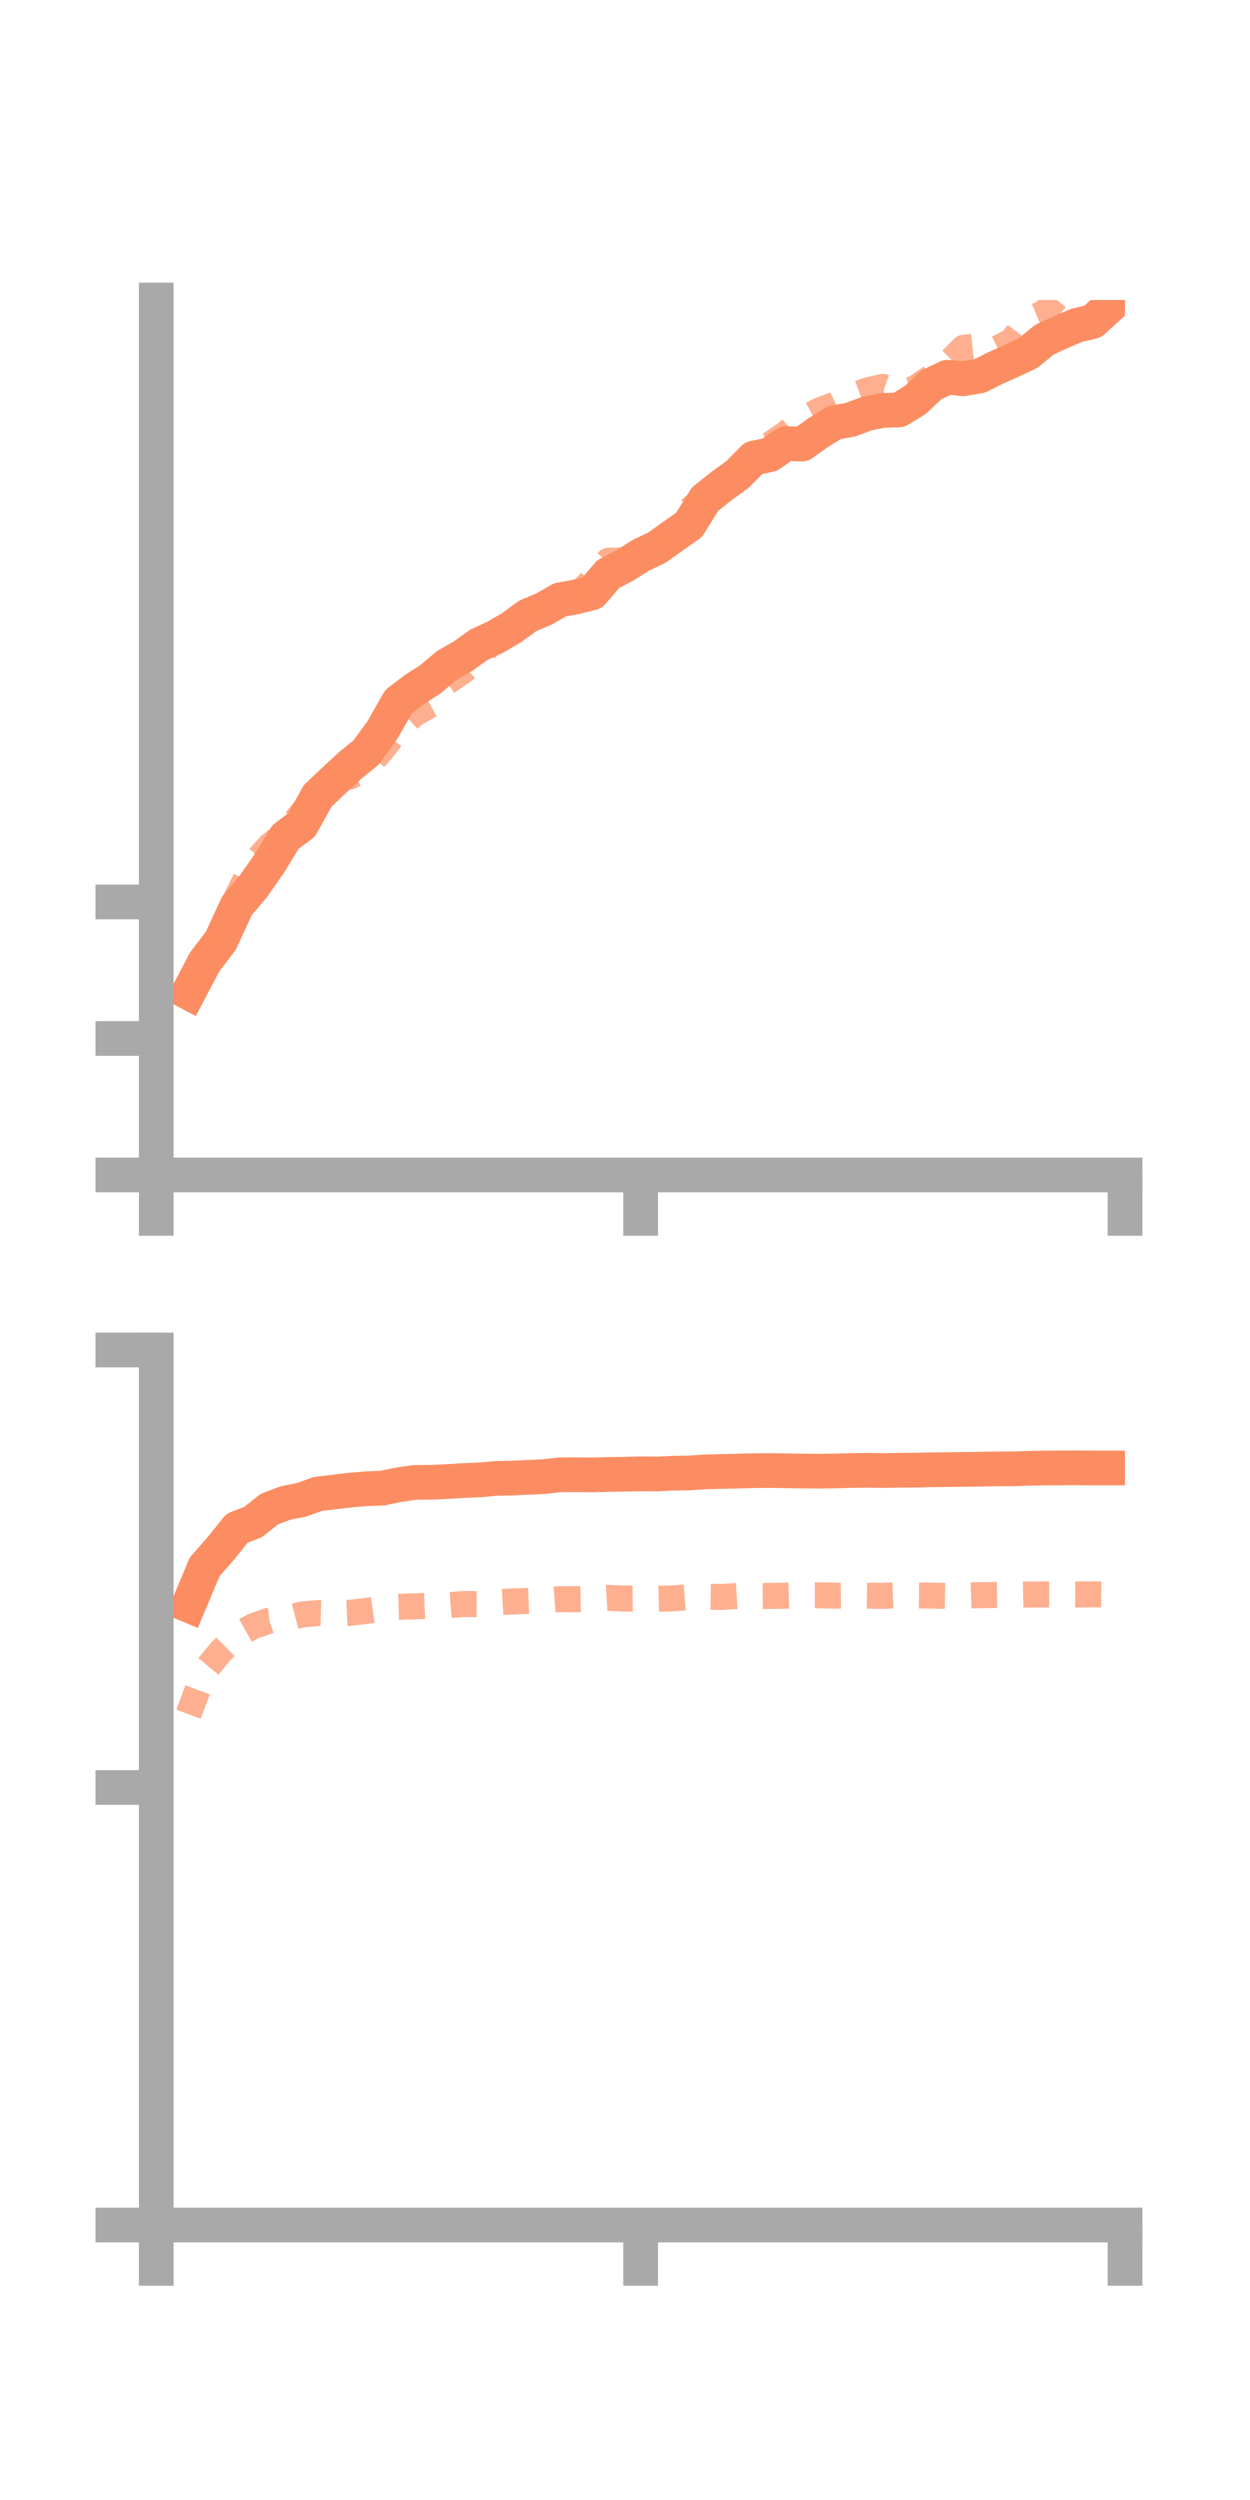 <?xml version="1.0" encoding="utf-8" standalone="no"?>
<!DOCTYPE svg PUBLIC "-//W3C//DTD SVG 1.1//EN"
  "http://www.w3.org/Graphics/SVG/1.1/DTD/svg11.dtd">
<!-- Created with matplotlib (https://matplotlib.org/) -->
<svg height="144pt" version="1.1" viewBox="0 0 72 144" width="72pt" xmlns="http://www.w3.org/2000/svg" xmlns:xlink="http://www.w3.org/1999/xlink">
 <defs>
  <style type="text/css">*{stroke-linecap:butt;stroke-linejoin:round;}</style>
 </defs>
 <g id="figure_1">
  <g id="patch_1">
   <path d="M 0 144 
L 72 144 
L 72 0 
L 0 0 
z
" style="fill:none;"/>
  </g>
  <g id="axes_1">
   <g id="patch_2">
    <path d="M 9 67.68 
L 64.8 67.68 
L 64.8 17.28 
L 9 17.28 
z
" style="fill:none;"/>
   </g>
   <g id="matplotlib.axis_1">
    <g id="xtick_1">
     <g id="line2d_1">
      <defs>
       <path d="M 0 0 
L 0 3.5 
" id="ma4dbec047f" style="stroke:#a9a9a9;stroke-width:2;"/>
      </defs>
      <g>
       <use style="fill:#a9a9a9;stroke:#a9a9a9;stroke-width:2;" x="9" xlink:href="#ma4dbec047f" y="67.68"/>
      </g>
     </g>
    </g>
    <g id="xtick_2">
     <g id="line2d_2">
      <g>
       <use style="fill:#a9a9a9;stroke:#a9a9a9;stroke-width:2;" x="36.9" xlink:href="#ma4dbec047f" y="67.68"/>
      </g>
     </g>
    </g>
    <g id="xtick_3">
     <g id="line2d_3">
      <g>
       <use style="fill:#a9a9a9;stroke:#a9a9a9;stroke-width:2;" x="64.8" xlink:href="#ma4dbec047f" y="67.68"/>
      </g>
     </g>
    </g>
   </g>
   <g id="matplotlib.axis_2">
    <g id="ytick_1">
     <g id="line2d_4">
      <defs>
       <path d="M 0 0 
L -3.5 0 
" id="m8e88c99ca8" style="stroke:#a9a9a9;stroke-width:2;"/>
      </defs>
      <g>
       <use style="fill:#a9a9a9;stroke:#a9a9a9;stroke-width:2;" x="9" xlink:href="#m8e88c99ca8" y="67.68"/>
      </g>
     </g>
    </g>
    <g id="ytick_2">
     <g id="line2d_5">
      <g>
       <use style="fill:#a9a9a9;stroke:#a9a9a9;stroke-width:2;" x="9" xlink:href="#m8e88c99ca8" y="59.817"/>
      </g>
     </g>
    </g>
    <g id="ytick_3">
     <g id="line2d_6">
      <g>
       <use style="fill:#a9a9a9;stroke:#a9a9a9;stroke-width:2;" x="9" xlink:href="#m8e88c99ca8" y="51.954"/>
      </g>
     </g>
    </g>
   </g>
   <g id="line2d_7">
    <path clip-path="url(#p2a6932f574)" d="M 10.86 57.174 
L 11.79 55.404 
L 12.72 54.189 
L 13.65 52.169 
L 14.58 51.069 
L 15.51 49.741 
L 16.44 48.217 
L 17.37 47.517 
L 18.3 45.841 
L 19.23 44.959 
L 20.16 44.097 
L 21.09 43.343 
L 22.02 42.064 
L 22.95 40.424 
L 23.88 39.711 
L 24.81 39.113 
L 25.74 38.325 
L 26.67 37.798 
L 27.6 37.128 
L 28.53 36.702 
L 29.46 36.16 
L 30.39 35.478 
L 31.32 35.086 
L 32.25 34.552 
L 33.18 34.382 
L 34.11 34.147 
L 35.04 33.061 
L 35.97 32.581 
L 36.9 31.991 
L 37.83 31.55 
L 38.76 30.886 
L 39.69 30.229 
L 40.62 28.741 
L 41.55 28.004 
L 42.48 27.327 
L 43.41 26.391 
L 44.34 26.19 
L 45.27 25.547 
L 46.2 25.581 
L 47.13 24.921 
L 48.06 24.344 
L 48.99 24.174 
L 49.92 23.825 
L 50.85 23.641 
L 51.78 23.613 
L 52.71 23.046 
L 53.64 22.171 
L 54.57 21.728 
L 55.5 21.818 
L 56.43 21.655 
L 57.36 21.189 
L 58.29 20.773 
L 59.22 20.333 
L 60.15 19.572 
L 61.08 19.142 
L 62.01 18.74 
L 62.94 18.522 
L 63.87 17.673 
" style="fill:none;stroke:#fc8d62;stroke-linecap:square;stroke-width:2;"/>
   </g>
   <g id="line2d_8">
    <path clip-path="url(#p2a6932f574)" d="M 10.86 57.377 
L 11.79 55.256 
L 12.72 53.932 
L 13.65 51.65 
L 14.58 49.786 
L 15.51 48.735 
L 16.44 47.98 
L 17.37 46.863 
L 18.3 45.797 
L 19.23 44.856 
L 20.16 44.732 
L 21.09 44.216 
L 22.02 43.182 
L 22.95 41.967 
L 23.88 41.115 
L 24.81 40.594 
L 25.74 39.294 
L 26.67 38.658 
L 27.6 37.821 
L 28.53 36.751 
L 29.46 35.976 
L 30.39 35.27 
L 31.32 35.208 
L 32.25 34.674 
L 33.18 34.403 
L 34.11 33.405 
L 35.04 32.296 
L 35.97 32.282 
L 36.9 31.973 
L 37.83 31.766 
L 38.76 30.89 
L 39.69 29.384 
L 40.62 28.658 
L 41.55 27.716 
L 42.48 27.104 
L 43.41 26.311 
L 44.34 25.615 
L 45.27 24.979 
L 46.2 24.177 
L 47.13 23.672 
L 48.06 23.314 
L 48.99 22.851 
L 49.92 22.502 
L 50.85 22.282 
L 51.78 22.611 
L 52.71 22.367 
L 53.64 21.724 
L 54.57 20.959 
L 55.5 20.036 
L 56.43 19.931 
L 57.36 20.119 
L 58.29 19.635 
L 59.22 18.406 
L 60.15 18.022 
L 61.08 16.866 
L 62.01 15.999 
L 62.94 15.801 
L 63.87 15.254 
" style="fill:none;stroke:#fc8d62;stroke-dasharray:1.5,1.5;stroke-dashoffset:0;stroke-opacity:0.7;stroke-width:1.5;"/>
   </g>
   <g id="patch_3">
    <path d="M 9 67.68 
L 9 17.28 
" style="fill:none;stroke:#a9a9a9;stroke-linecap:square;stroke-linejoin:miter;stroke-width:2;"/>
   </g>
   <g id="patch_4">
    <path d="M 64.8 67.68 
L 64.8 17.28 
" style="fill:none;"/>
   </g>
   <g id="patch_5">
    <path d="M 9 67.68 
L 64.8 67.68 
" style="fill:none;stroke:#a9a9a9;stroke-linecap:square;stroke-linejoin:miter;stroke-width:2;"/>
   </g>
   <g id="patch_6">
    <path d="M 9 17.28 
L 64.8 17.28 
" style="fill:none;"/>
   </g>
  </g>
  <g id="axes_2">
   <g id="patch_7">
    <path d="M 9 128.16 
L 64.8 128.16 
L 64.8 77.76 
L 9 77.76 
z
" style="fill:none;"/>
   </g>
   <g id="matplotlib.axis_3">
    <g id="xtick_4">
     <g id="line2d_9">
      <g>
       <use style="fill:#a9a9a9;stroke:#a9a9a9;stroke-width:2;" x="9" xlink:href="#ma4dbec047f" y="128.16"/>
      </g>
     </g>
    </g>
    <g id="xtick_5">
     <g id="line2d_10">
      <g>
       <use style="fill:#a9a9a9;stroke:#a9a9a9;stroke-width:2;" x="36.9" xlink:href="#ma4dbec047f" y="128.16"/>
      </g>
     </g>
    </g>
    <g id="xtick_6">
     <g id="line2d_11">
      <g>
       <use style="fill:#a9a9a9;stroke:#a9a9a9;stroke-width:2;" x="64.8" xlink:href="#ma4dbec047f" y="128.16"/>
      </g>
     </g>
    </g>
   </g>
   <g id="matplotlib.axis_4">
    <g id="ytick_4">
     <g id="line2d_12">
      <g>
       <use style="fill:#a9a9a9;stroke:#a9a9a9;stroke-width:2;" x="9" xlink:href="#m8e88c99ca8" y="128.16"/>
      </g>
     </g>
    </g>
    <g id="ytick_5">
     <g id="line2d_13">
      <g>
       <use style="fill:#a9a9a9;stroke:#a9a9a9;stroke-width:2;" x="9" xlink:href="#m8e88c99ca8" y="102.96"/>
      </g>
     </g>
    </g>
    <g id="ytick_6">
     <g id="line2d_14">
      <g>
       <use style="fill:#a9a9a9;stroke:#a9a9a9;stroke-width:2;" x="9" xlink:href="#m8e88c99ca8" y="77.76"/>
      </g>
     </g>
    </g>
   </g>
   <g id="line2d_15">
    <path clip-path="url(#p3e5221ff04)" d="M 10.86 92.464 
L 11.79 90.248 
L 12.72 89.19 
L 13.65 88.029 
L 14.58 87.667 
L 15.51 86.928 
L 16.44 86.575 
L 17.37 86.389 
L 18.3 86.053 
L 19.23 85.941 
L 20.16 85.833 
L 21.09 85.753 
L 22.02 85.718 
L 22.95 85.524 
L 23.88 85.386 
L 24.81 85.379 
L 25.74 85.34 
L 26.67 85.281 
L 27.6 85.245 
L 28.53 85.16 
L 29.46 85.139 
L 30.39 85.096 
L 31.32 85.054 
L 32.25 84.951 
L 33.18 84.945 
L 34.11 84.954 
L 35.04 84.929 
L 35.97 84.916 
L 36.9 84.894 
L 37.83 84.901 
L 38.76 84.858 
L 39.69 84.844 
L 40.62 84.782 
L 41.55 84.757 
L 42.48 84.737 
L 43.41 84.711 
L 44.34 84.7 
L 45.27 84.717 
L 46.2 84.733 
L 47.13 84.739 
L 48.06 84.728 
L 48.99 84.703 
L 49.92 84.689 
L 50.85 84.705 
L 51.78 84.685 
L 52.71 84.683 
L 53.64 84.659 
L 54.57 84.648 
L 55.5 84.639 
L 56.43 84.628 
L 57.36 84.609 
L 58.29 84.607 
L 59.22 84.576 
L 60.15 84.558 
L 61.08 84.552 
L 62.01 84.548 
L 62.94 84.554 
L 63.87 84.555 
" style="fill:none;stroke:#fc8d62;stroke-linecap:square;stroke-width:2;"/>
   </g>
   <g id="line2d_16">
    <path clip-path="url(#p3e5221ff04)" d="M 10.86 98.741 
L 11.79 96.242 
L 12.72 95.119 
L 13.65 94.194 
L 14.58 93.673 
L 15.51 93.347 
L 16.44 93.239 
L 17.37 92.997 
L 18.3 92.913 
L 19.23 92.936 
L 20.16 92.898 
L 21.09 92.791 
L 22.02 92.651 
L 22.95 92.557 
L 23.88 92.525 
L 24.81 92.488 
L 25.74 92.469 
L 26.67 92.393 
L 27.6 92.398 
L 28.53 92.3 
L 29.46 92.247 
L 30.39 92.216 
L 31.32 92.184 
L 32.25 92.111 
L 33.18 92.115 
L 34.11 92.091 
L 35.04 92.037 
L 35.97 92.077 
L 36.9 92.068 
L 37.83 92.096 
L 38.76 92.065 
L 39.69 91.99 
L 40.62 91.97 
L 41.55 91.985 
L 42.48 91.932 
L 43.41 91.931 
L 44.34 91.926 
L 45.27 91.913 
L 46.2 91.885 
L 47.13 91.885 
L 48.06 91.91 
L 48.99 91.901 
L 49.92 91.91 
L 50.85 91.92 
L 51.78 91.887 
L 52.71 91.897 
L 53.64 91.907 
L 54.57 91.927 
L 55.5 91.917 
L 56.43 91.882 
L 57.36 91.874 
L 58.29 91.867 
L 59.22 91.847 
L 60.15 91.842 
L 61.08 91.844 
L 62.01 91.845 
L 62.94 91.833 
L 63.87 91.842 
" style="fill:none;stroke:#fc8d62;stroke-dasharray:1.5,1.5;stroke-dashoffset:0;stroke-opacity:0.7;stroke-width:1.5;"/>
   </g>
   <g id="patch_8">
    <path d="M 9 128.16 
L 9 77.76 
" style="fill:none;stroke:#a9a9a9;stroke-linecap:square;stroke-linejoin:miter;stroke-width:2;"/>
   </g>
   <g id="patch_9">
    <path d="M 64.8 128.16 
L 64.8 77.76 
" style="fill:none;"/>
   </g>
   <g id="patch_10">
    <path d="M 9 128.16 
L 64.8 128.16 
" style="fill:none;stroke:#a9a9a9;stroke-linecap:square;stroke-linejoin:miter;stroke-width:2;"/>
   </g>
   <g id="patch_11">
    <path d="M 9 77.76 
L 64.8 77.76 
" style="fill:none;"/>
   </g>
  </g>
 </g>
 <defs>
  <clipPath id="p2a6932f574">
   <rect height="50.4" width="55.8" x="9" y="17.28"/>
  </clipPath>
  <clipPath id="p3e5221ff04">
   <rect height="50.4" width="55.8" x="9" y="77.76"/>
  </clipPath>
 </defs>
</svg>
